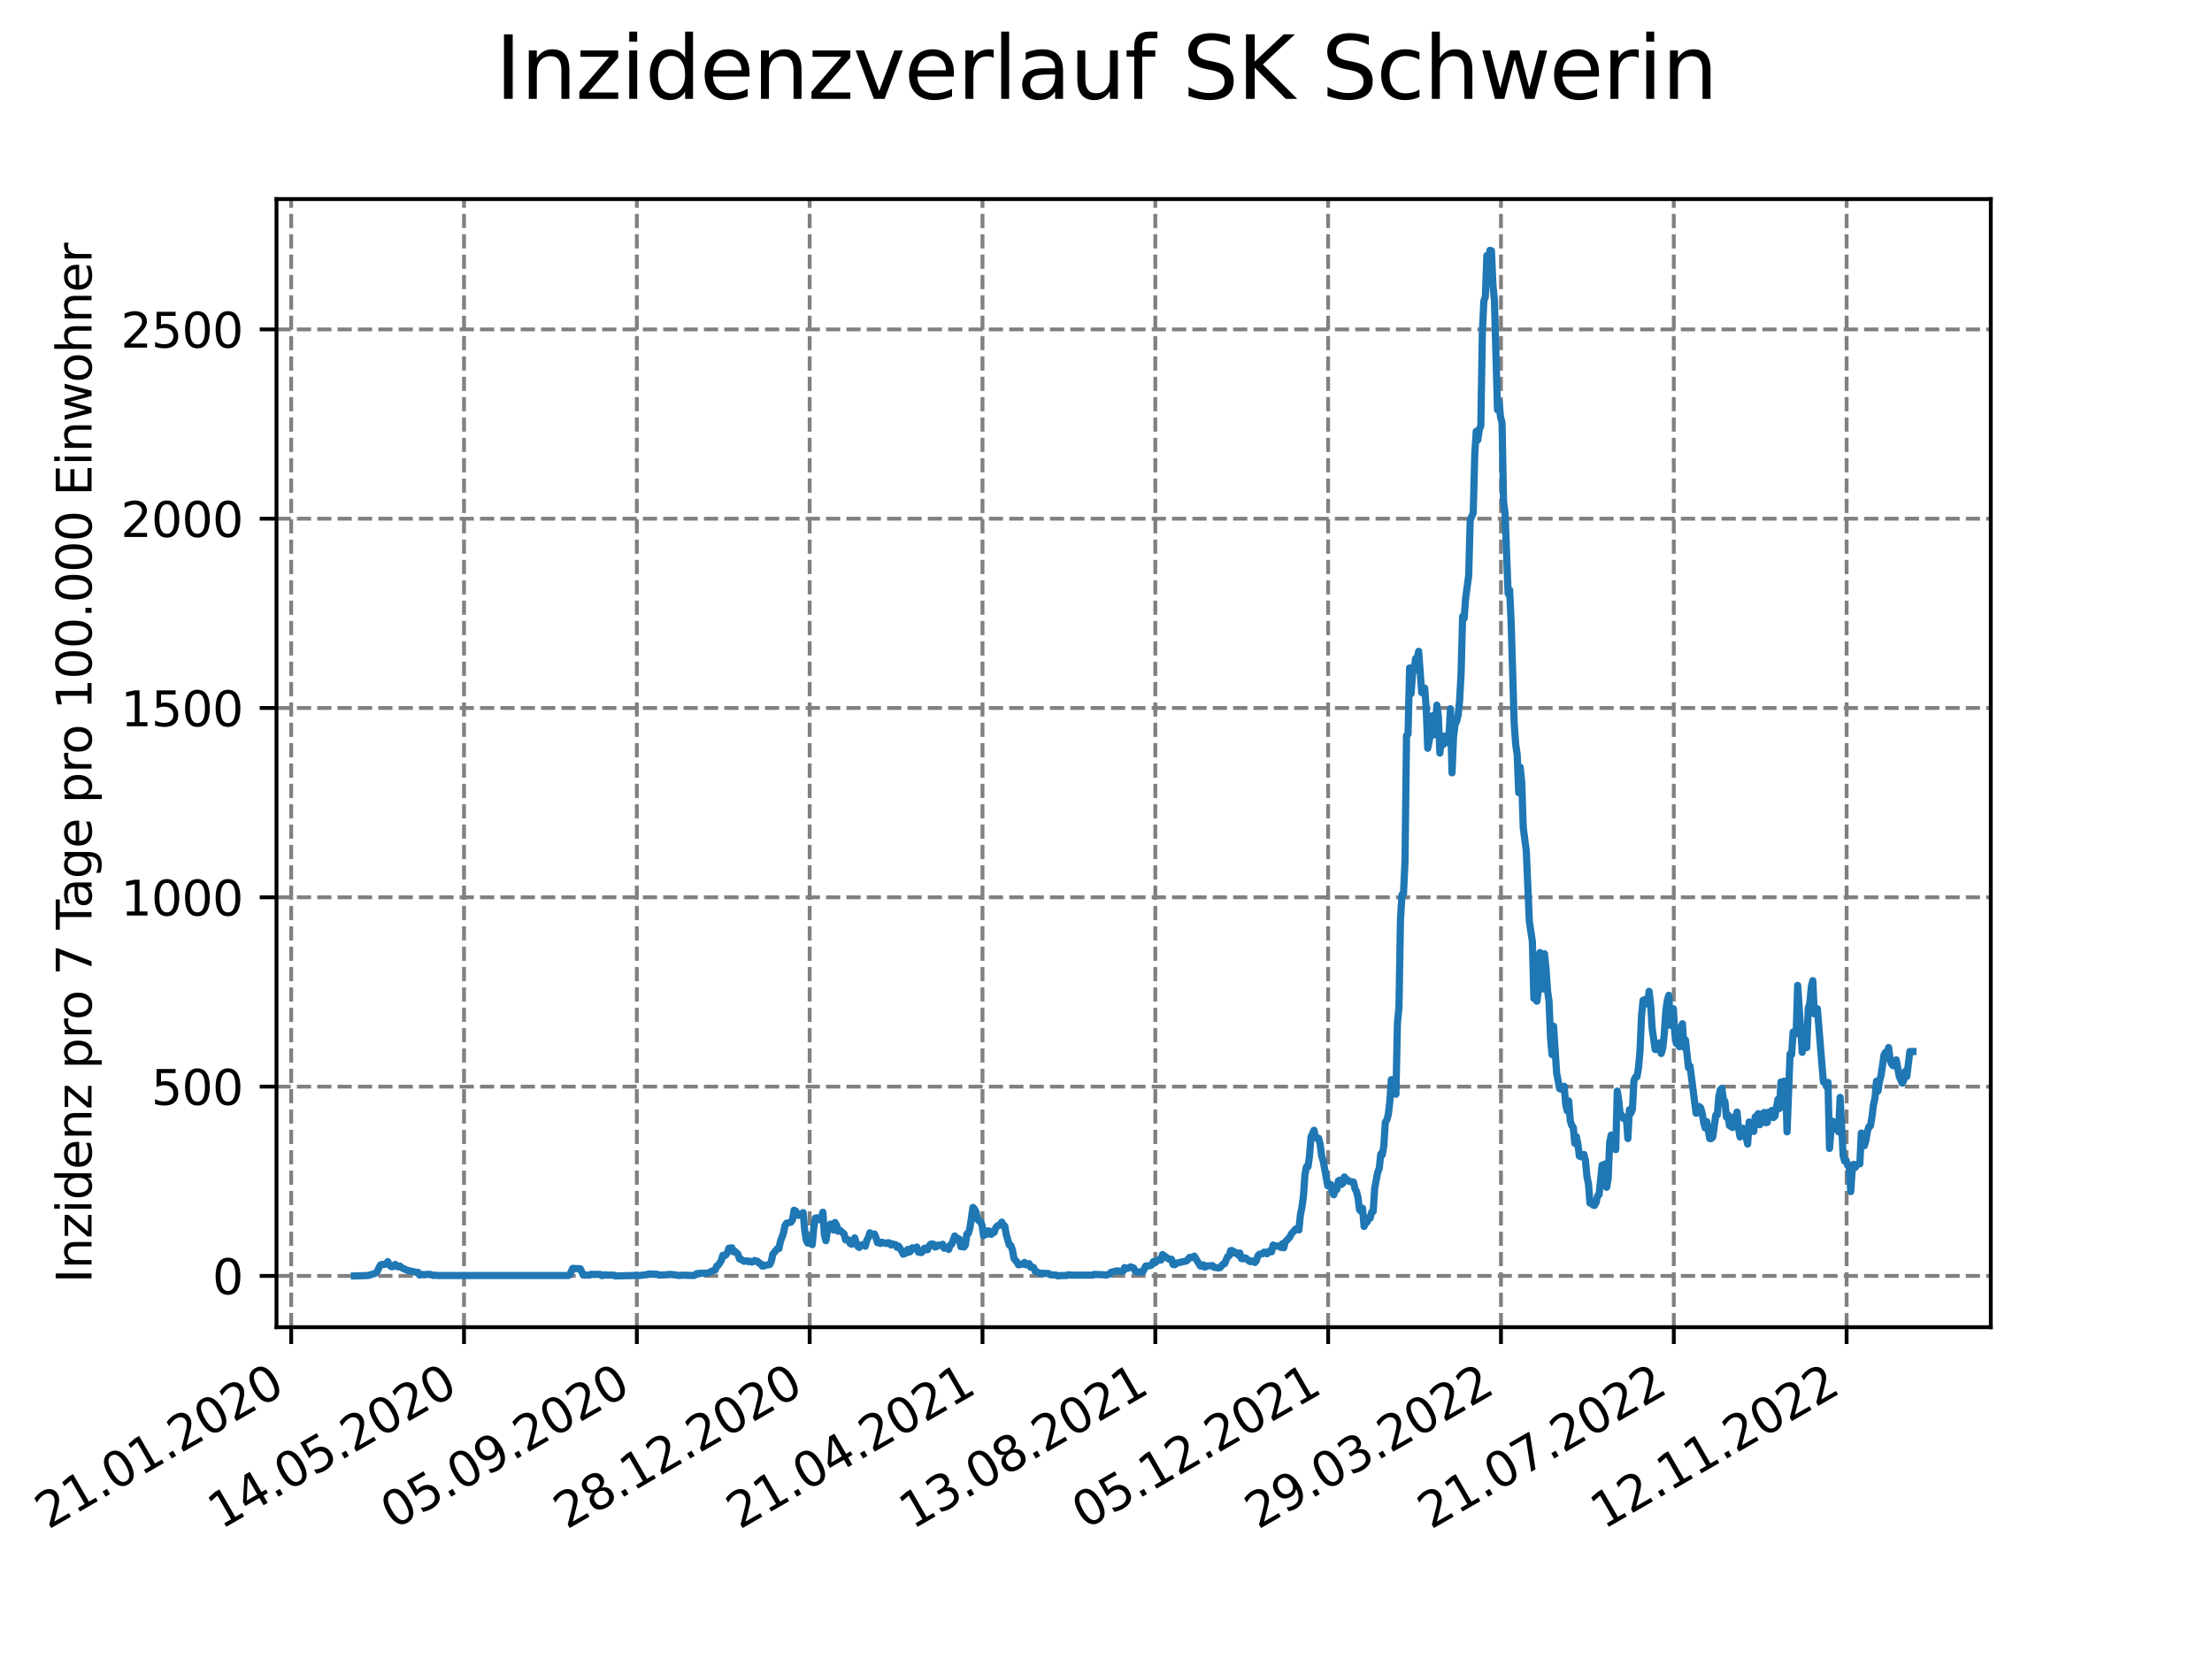 <?xml version="1.0" encoding="utf-8" standalone="no"?>
<!DOCTYPE svg PUBLIC "-//W3C//DTD SVG 1.1//EN"
  "http://www.w3.org/Graphics/SVG/1.1/DTD/svg11.dtd">
<svg xmlns:xlink="http://www.w3.org/1999/xlink" width="460.8pt" height="345.6pt" viewBox="0 0 460.8 345.6" xmlns="http://www.w3.org/2000/svg" version="1.1">
 <defs>
  <style type="text/css">*{stroke-linejoin: round; stroke-linecap: butt}</style>
 </defs>
 <g id="figure_1">
  <g id="patch_1">
   <path d="M 0 345.6 
L 460.8 345.6 
L 460.8 0 
L 0 0 
z
" style="fill: #ffffff"/>
  </g>
  <g id="axes_1">
   <g id="patch_2">
    <path d="M 57.6 276.48 
L 414.72 276.48 
L 414.72 41.472 
L 57.6 41.472 
z
" style="fill: #ffffff"/>
   </g>
   <g id="matplotlib.axis_1">
    <g id="xtick_1">
     <g id="line2d_1">
      <path d="M 60.661 276.48 
L 60.661 41.472 
" clip-path="url(#p8cbce70654)" style="fill: none; stroke-dasharray: 2.96,1.28; stroke-dashoffset: 0; stroke: #808080; stroke-width: 0.8"/>
     </g>
     <g id="line2d_2">
      <defs>
       <path id="m03ee2b3350" d="M 0 0 
L 0 3.5 
" style="stroke: #000000; stroke-width: 0.8"/>
      </defs>
      <g>
       <use xlink:href="#m03ee2b3350" x="60.661" y="276.48" style="stroke: #000000; stroke-width: 0.8"/>
      </g>
     </g>
     <g id="text_1">
      <!-- 21.01.2020 -->
      <g transform="translate(10.036 318.689) rotate(-30) scale(0.1 -0.1)">
       <defs>
        <path id="DejaVuSans-32" d="M 1228 531 
L 3431 531 
L 3431 0 
L 469 0 
L 469 531 
Q 828 903 1448 1529 
Q 2069 2156 2228 2338 
Q 2531 2678 2651 2914 
Q 2772 3150 2772 3378 
Q 2772 3750 2511 3984 
Q 2250 4219 1831 4219 
Q 1534 4219 1204 4116 
Q 875 4013 500 3803 
L 500 4441 
Q 881 4594 1212 4672 
Q 1544 4750 1819 4750 
Q 2544 4750 2975 4387 
Q 3406 4025 3406 3419 
Q 3406 3131 3298 2873 
Q 3191 2616 2906 2266 
Q 2828 2175 2409 1742 
Q 1991 1309 1228 531 
z
" transform="scale(0.016)"/>
        <path id="DejaVuSans-31" d="M 794 531 
L 1825 531 
L 1825 4091 
L 703 3866 
L 703 4441 
L 1819 4666 
L 2450 4666 
L 2450 531 
L 3481 531 
L 3481 0 
L 794 0 
L 794 531 
z
" transform="scale(0.016)"/>
        <path id="DejaVuSans-2e" d="M 684 794 
L 1344 794 
L 1344 0 
L 684 0 
L 684 794 
z
" transform="scale(0.016)"/>
        <path id="DejaVuSans-30" d="M 2034 4250 
Q 1547 4250 1301 3770 
Q 1056 3291 1056 2328 
Q 1056 1369 1301 889 
Q 1547 409 2034 409 
Q 2525 409 2770 889 
Q 3016 1369 3016 2328 
Q 3016 3291 2770 3770 
Q 2525 4250 2034 4250 
z
M 2034 4750 
Q 2819 4750 3233 4129 
Q 3647 3509 3647 2328 
Q 3647 1150 3233 529 
Q 2819 -91 2034 -91 
Q 1250 -91 836 529 
Q 422 1150 422 2328 
Q 422 3509 836 4129 
Q 1250 4750 2034 4750 
z
" transform="scale(0.016)"/>
       </defs>
       <use xlink:href="#DejaVuSans-32"/>
       <use xlink:href="#DejaVuSans-31" x="63.623"/>
       <use xlink:href="#DejaVuSans-2e" x="127.246"/>
       <use xlink:href="#DejaVuSans-30" x="159.033"/>
       <use xlink:href="#DejaVuSans-31" x="222.656"/>
       <use xlink:href="#DejaVuSans-2e" x="286.279"/>
       <use xlink:href="#DejaVuSans-32" x="318.066"/>
       <use xlink:href="#DejaVuSans-30" x="381.689"/>
       <use xlink:href="#DejaVuSans-32" x="445.312"/>
       <use xlink:href="#DejaVuSans-30" x="508.936"/>
      </g>
     </g>
    </g>
    <g id="xtick_2">
     <g id="line2d_3">
      <path d="M 96.663 276.48 
L 96.663 41.472 
" clip-path="url(#p8cbce70654)" style="fill: none; stroke-dasharray: 2.96,1.28; stroke-dashoffset: 0; stroke: #808080; stroke-width: 0.8"/>
     </g>
     <g id="line2d_4">
      <g>
       <use xlink:href="#m03ee2b3350" x="96.663" y="276.48" style="stroke: #000000; stroke-width: 0.8"/>
      </g>
     </g>
     <g id="text_2">
      <!-- 14.05.2020 -->
      <g transform="translate(46.038 318.689) rotate(-30) scale(0.1 -0.1)">
       <defs>
        <path id="DejaVuSans-34" d="M 2419 4116 
L 825 1625 
L 2419 1625 
L 2419 4116 
z
M 2253 4666 
L 3047 4666 
L 3047 1625 
L 3713 1625 
L 3713 1100 
L 3047 1100 
L 3047 0 
L 2419 0 
L 2419 1100 
L 313 1100 
L 313 1709 
L 2253 4666 
z
" transform="scale(0.016)"/>
        <path id="DejaVuSans-35" d="M 691 4666 
L 3169 4666 
L 3169 4134 
L 1269 4134 
L 1269 2991 
Q 1406 3038 1543 3061 
Q 1681 3084 1819 3084 
Q 2600 3084 3056 2656 
Q 3513 2228 3513 1497 
Q 3513 744 3044 326 
Q 2575 -91 1722 -91 
Q 1428 -91 1123 -41 
Q 819 9 494 109 
L 494 744 
Q 775 591 1075 516 
Q 1375 441 1709 441 
Q 2250 441 2565 725 
Q 2881 1009 2881 1497 
Q 2881 1984 2565 2268 
Q 2250 2553 1709 2553 
Q 1456 2553 1204 2497 
Q 953 2441 691 2322 
L 691 4666 
z
" transform="scale(0.016)"/>
       </defs>
       <use xlink:href="#DejaVuSans-31"/>
       <use xlink:href="#DejaVuSans-34" x="63.623"/>
       <use xlink:href="#DejaVuSans-2e" x="127.246"/>
       <use xlink:href="#DejaVuSans-30" x="159.033"/>
       <use xlink:href="#DejaVuSans-35" x="222.656"/>
       <use xlink:href="#DejaVuSans-2e" x="286.279"/>
       <use xlink:href="#DejaVuSans-32" x="318.066"/>
       <use xlink:href="#DejaVuSans-30" x="381.689"/>
       <use xlink:href="#DejaVuSans-32" x="445.312"/>
       <use xlink:href="#DejaVuSans-30" x="508.936"/>
      </g>
     </g>
    </g>
    <g id="xtick_3">
     <g id="line2d_5">
      <path d="M 132.666 276.48 
L 132.666 41.472 
" clip-path="url(#p8cbce70654)" style="fill: none; stroke-dasharray: 2.96,1.28; stroke-dashoffset: 0; stroke: #808080; stroke-width: 0.8"/>
     </g>
     <g id="line2d_6">
      <g>
       <use xlink:href="#m03ee2b3350" x="132.666" y="276.48" style="stroke: #000000; stroke-width: 0.8"/>
      </g>
     </g>
     <g id="text_3">
      <!-- 05.09.2020 -->
      <g transform="translate(82.041 318.689) rotate(-30) scale(0.1 -0.1)">
       <defs>
        <path id="DejaVuSans-39" d="M 703 97 
L 703 672 
Q 941 559 1184 500 
Q 1428 441 1663 441 
Q 2288 441 2617 861 
Q 2947 1281 2994 2138 
Q 2813 1869 2534 1725 
Q 2256 1581 1919 1581 
Q 1219 1581 811 2004 
Q 403 2428 403 3163 
Q 403 3881 828 4315 
Q 1253 4750 1959 4750 
Q 2769 4750 3195 4129 
Q 3622 3509 3622 2328 
Q 3622 1225 3098 567 
Q 2575 -91 1691 -91 
Q 1453 -91 1209 -44 
Q 966 3 703 97 
z
M 1959 2075 
Q 2384 2075 2632 2365 
Q 2881 2656 2881 3163 
Q 2881 3666 2632 3958 
Q 2384 4250 1959 4250 
Q 1534 4250 1286 3958 
Q 1038 3666 1038 3163 
Q 1038 2656 1286 2365 
Q 1534 2075 1959 2075 
z
" transform="scale(0.016)"/>
       </defs>
       <use xlink:href="#DejaVuSans-30"/>
       <use xlink:href="#DejaVuSans-35" x="63.623"/>
       <use xlink:href="#DejaVuSans-2e" x="127.246"/>
       <use xlink:href="#DejaVuSans-30" x="159.033"/>
       <use xlink:href="#DejaVuSans-39" x="222.656"/>
       <use xlink:href="#DejaVuSans-2e" x="286.279"/>
       <use xlink:href="#DejaVuSans-32" x="318.066"/>
       <use xlink:href="#DejaVuSans-30" x="381.689"/>
       <use xlink:href="#DejaVuSans-32" x="445.312"/>
       <use xlink:href="#DejaVuSans-30" x="508.936"/>
      </g>
     </g>
    </g>
    <g id="xtick_4">
     <g id="line2d_7">
      <path d="M 168.668 276.48 
L 168.668 41.472 
" clip-path="url(#p8cbce70654)" style="fill: none; stroke-dasharray: 2.96,1.28; stroke-dashoffset: 0; stroke: #808080; stroke-width: 0.8"/>
     </g>
     <g id="line2d_8">
      <g>
       <use xlink:href="#m03ee2b3350" x="168.668" y="276.48" style="stroke: #000000; stroke-width: 0.8"/>
      </g>
     </g>
     <g id="text_4">
      <!-- 28.12.2020 -->
      <g transform="translate(118.043 318.689) rotate(-30) scale(0.1 -0.1)">
       <defs>
        <path id="DejaVuSans-38" d="M 2034 2216 
Q 1584 2216 1326 1975 
Q 1069 1734 1069 1313 
Q 1069 891 1326 650 
Q 1584 409 2034 409 
Q 2484 409 2743 651 
Q 3003 894 3003 1313 
Q 3003 1734 2745 1975 
Q 2488 2216 2034 2216 
z
M 1403 2484 
Q 997 2584 770 2862 
Q 544 3141 544 3541 
Q 544 4100 942 4425 
Q 1341 4750 2034 4750 
Q 2731 4750 3128 4425 
Q 3525 4100 3525 3541 
Q 3525 3141 3298 2862 
Q 3072 2584 2669 2484 
Q 3125 2378 3379 2068 
Q 3634 1759 3634 1313 
Q 3634 634 3220 271 
Q 2806 -91 2034 -91 
Q 1263 -91 848 271 
Q 434 634 434 1313 
Q 434 1759 690 2068 
Q 947 2378 1403 2484 
z
M 1172 3481 
Q 1172 3119 1398 2916 
Q 1625 2713 2034 2713 
Q 2441 2713 2670 2916 
Q 2900 3119 2900 3481 
Q 2900 3844 2670 4047 
Q 2441 4250 2034 4250 
Q 1625 4250 1398 4047 
Q 1172 3844 1172 3481 
z
" transform="scale(0.016)"/>
       </defs>
       <use xlink:href="#DejaVuSans-32"/>
       <use xlink:href="#DejaVuSans-38" x="63.623"/>
       <use xlink:href="#DejaVuSans-2e" x="127.246"/>
       <use xlink:href="#DejaVuSans-31" x="159.033"/>
       <use xlink:href="#DejaVuSans-32" x="222.656"/>
       <use xlink:href="#DejaVuSans-2e" x="286.279"/>
       <use xlink:href="#DejaVuSans-32" x="318.066"/>
       <use xlink:href="#DejaVuSans-30" x="381.689"/>
       <use xlink:href="#DejaVuSans-32" x="445.312"/>
       <use xlink:href="#DejaVuSans-30" x="508.936"/>
      </g>
     </g>
    </g>
    <g id="xtick_5">
     <g id="line2d_9">
      <path d="M 204.671 276.48 
L 204.671 41.472 
" clip-path="url(#p8cbce70654)" style="fill: none; stroke-dasharray: 2.96,1.28; stroke-dashoffset: 0; stroke: #808080; stroke-width: 0.8"/>
     </g>
     <g id="line2d_10">
      <g>
       <use xlink:href="#m03ee2b3350" x="204.671" y="276.48" style="stroke: #000000; stroke-width: 0.8"/>
      </g>
     </g>
     <g id="text_5">
      <!-- 21.04.2021 -->
      <g transform="translate(154.046 318.689) rotate(-30) scale(0.1 -0.1)">
       <use xlink:href="#DejaVuSans-32"/>
       <use xlink:href="#DejaVuSans-31" x="63.623"/>
       <use xlink:href="#DejaVuSans-2e" x="127.246"/>
       <use xlink:href="#DejaVuSans-30" x="159.033"/>
       <use xlink:href="#DejaVuSans-34" x="222.656"/>
       <use xlink:href="#DejaVuSans-2e" x="286.279"/>
       <use xlink:href="#DejaVuSans-32" x="318.066"/>
       <use xlink:href="#DejaVuSans-30" x="381.689"/>
       <use xlink:href="#DejaVuSans-32" x="445.312"/>
       <use xlink:href="#DejaVuSans-31" x="508.936"/>
      </g>
     </g>
    </g>
    <g id="xtick_6">
     <g id="line2d_11">
      <path d="M 240.673 276.48 
L 240.673 41.472 
" clip-path="url(#p8cbce70654)" style="fill: none; stroke-dasharray: 2.96,1.28; stroke-dashoffset: 0; stroke: #808080; stroke-width: 0.8"/>
     </g>
     <g id="line2d_12">
      <g>
       <use xlink:href="#m03ee2b3350" x="240.673" y="276.48" style="stroke: #000000; stroke-width: 0.8"/>
      </g>
     </g>
     <g id="text_6">
      <!-- 13.08.2021 -->
      <g transform="translate(190.048 318.689) rotate(-30) scale(0.1 -0.1)">
       <defs>
        <path id="DejaVuSans-33" d="M 2597 2516 
Q 3050 2419 3304 2112 
Q 3559 1806 3559 1356 
Q 3559 666 3084 287 
Q 2609 -91 1734 -91 
Q 1441 -91 1130 -33 
Q 819 25 488 141 
L 488 750 
Q 750 597 1062 519 
Q 1375 441 1716 441 
Q 2309 441 2620 675 
Q 2931 909 2931 1356 
Q 2931 1769 2642 2001 
Q 2353 2234 1838 2234 
L 1294 2234 
L 1294 2753 
L 1863 2753 
Q 2328 2753 2575 2939 
Q 2822 3125 2822 3475 
Q 2822 3834 2567 4026 
Q 2313 4219 1838 4219 
Q 1578 4219 1281 4162 
Q 984 4106 628 3988 
L 628 4550 
Q 988 4650 1302 4700 
Q 1616 4750 1894 4750 
Q 2613 4750 3031 4423 
Q 3450 4097 3450 3541 
Q 3450 3153 3228 2886 
Q 3006 2619 2597 2516 
z
" transform="scale(0.016)"/>
       </defs>
       <use xlink:href="#DejaVuSans-31"/>
       <use xlink:href="#DejaVuSans-33" x="63.623"/>
       <use xlink:href="#DejaVuSans-2e" x="127.246"/>
       <use xlink:href="#DejaVuSans-30" x="159.033"/>
       <use xlink:href="#DejaVuSans-38" x="222.656"/>
       <use xlink:href="#DejaVuSans-2e" x="286.279"/>
       <use xlink:href="#DejaVuSans-32" x="318.066"/>
       <use xlink:href="#DejaVuSans-30" x="381.689"/>
       <use xlink:href="#DejaVuSans-32" x="445.312"/>
       <use xlink:href="#DejaVuSans-31" x="508.936"/>
      </g>
     </g>
    </g>
    <g id="xtick_7">
     <g id="line2d_13">
      <path d="M 276.676 276.48 
L 276.676 41.472 
" clip-path="url(#p8cbce70654)" style="fill: none; stroke-dasharray: 2.96,1.28; stroke-dashoffset: 0; stroke: #808080; stroke-width: 0.8"/>
     </g>
     <g id="line2d_14">
      <g>
       <use xlink:href="#m03ee2b3350" x="276.676" y="276.48" style="stroke: #000000; stroke-width: 0.8"/>
      </g>
     </g>
     <g id="text_7">
      <!-- 05.12.2021 -->
      <g transform="translate(226.051 318.689) rotate(-30) scale(0.1 -0.1)">
       <use xlink:href="#DejaVuSans-30"/>
       <use xlink:href="#DejaVuSans-35" x="63.623"/>
       <use xlink:href="#DejaVuSans-2e" x="127.246"/>
       <use xlink:href="#DejaVuSans-31" x="159.033"/>
       <use xlink:href="#DejaVuSans-32" x="222.656"/>
       <use xlink:href="#DejaVuSans-2e" x="286.279"/>
       <use xlink:href="#DejaVuSans-32" x="318.066"/>
       <use xlink:href="#DejaVuSans-30" x="381.689"/>
       <use xlink:href="#DejaVuSans-32" x="445.312"/>
       <use xlink:href="#DejaVuSans-31" x="508.936"/>
      </g>
     </g>
    </g>
    <g id="xtick_8">
     <g id="line2d_15">
      <path d="M 312.679 276.48 
L 312.679 41.472 
" clip-path="url(#p8cbce70654)" style="fill: none; stroke-dasharray: 2.96,1.28; stroke-dashoffset: 0; stroke: #808080; stroke-width: 0.8"/>
     </g>
     <g id="line2d_16">
      <g>
       <use xlink:href="#m03ee2b3350" x="312.679" y="276.48" style="stroke: #000000; stroke-width: 0.8"/>
      </g>
     </g>
     <g id="text_8">
      <!-- 29.03.2022 -->
      <g transform="translate(262.053 318.689) rotate(-30) scale(0.1 -0.1)">
       <use xlink:href="#DejaVuSans-32"/>
       <use xlink:href="#DejaVuSans-39" x="63.623"/>
       <use xlink:href="#DejaVuSans-2e" x="127.246"/>
       <use xlink:href="#DejaVuSans-30" x="159.033"/>
       <use xlink:href="#DejaVuSans-33" x="222.656"/>
       <use xlink:href="#DejaVuSans-2e" x="286.279"/>
       <use xlink:href="#DejaVuSans-32" x="318.066"/>
       <use xlink:href="#DejaVuSans-30" x="381.689"/>
       <use xlink:href="#DejaVuSans-32" x="445.312"/>
       <use xlink:href="#DejaVuSans-32" x="508.936"/>
      </g>
     </g>
    </g>
    <g id="xtick_9">
     <g id="line2d_17">
      <path d="M 348.681 276.48 
L 348.681 41.472 
" clip-path="url(#p8cbce70654)" style="fill: none; stroke-dasharray: 2.96,1.28; stroke-dashoffset: 0; stroke: #808080; stroke-width: 0.8"/>
     </g>
     <g id="line2d_18">
      <g>
       <use xlink:href="#m03ee2b3350" x="348.681" y="276.48" style="stroke: #000000; stroke-width: 0.8"/>
      </g>
     </g>
     <g id="text_9">
      <!-- 21.07.2022 -->
      <g transform="translate(298.056 318.689) rotate(-30) scale(0.1 -0.1)">
       <defs>
        <path id="DejaVuSans-37" d="M 525 4666 
L 3525 4666 
L 3525 4397 
L 1831 0 
L 1172 0 
L 2766 4134 
L 525 4134 
L 525 4666 
z
" transform="scale(0.016)"/>
       </defs>
       <use xlink:href="#DejaVuSans-32"/>
       <use xlink:href="#DejaVuSans-31" x="63.623"/>
       <use xlink:href="#DejaVuSans-2e" x="127.246"/>
       <use xlink:href="#DejaVuSans-30" x="159.033"/>
       <use xlink:href="#DejaVuSans-37" x="222.656"/>
       <use xlink:href="#DejaVuSans-2e" x="286.279"/>
       <use xlink:href="#DejaVuSans-32" x="318.066"/>
       <use xlink:href="#DejaVuSans-30" x="381.689"/>
       <use xlink:href="#DejaVuSans-32" x="445.312"/>
       <use xlink:href="#DejaVuSans-32" x="508.936"/>
      </g>
     </g>
    </g>
    <g id="xtick_10">
     <g id="line2d_19">
      <path d="M 384.684 276.48 
L 384.684 41.472 
" clip-path="url(#p8cbce70654)" style="fill: none; stroke-dasharray: 2.96,1.28; stroke-dashoffset: 0; stroke: #808080; stroke-width: 0.8"/>
     </g>
     <g id="line2d_20">
      <g>
       <use xlink:href="#m03ee2b3350" x="384.684" y="276.48" style="stroke: #000000; stroke-width: 0.8"/>
      </g>
     </g>
     <g id="text_10">
      <!-- 12.11.2022 -->
      <g transform="translate(334.058 318.689) rotate(-30) scale(0.1 -0.1)">
       <use xlink:href="#DejaVuSans-31"/>
       <use xlink:href="#DejaVuSans-32" x="63.623"/>
       <use xlink:href="#DejaVuSans-2e" x="127.246"/>
       <use xlink:href="#DejaVuSans-31" x="159.033"/>
       <use xlink:href="#DejaVuSans-31" x="222.656"/>
       <use xlink:href="#DejaVuSans-2e" x="286.279"/>
       <use xlink:href="#DejaVuSans-32" x="318.066"/>
       <use xlink:href="#DejaVuSans-30" x="381.689"/>
       <use xlink:href="#DejaVuSans-32" x="445.312"/>
       <use xlink:href="#DejaVuSans-32" x="508.936"/>
      </g>
     </g>
    </g>
   </g>
   <g id="matplotlib.axis_2">
    <g id="ytick_1">
     <g id="line2d_21">
      <path d="M 57.6 265.798 
L 414.72 265.798 
" clip-path="url(#p8cbce70654)" style="fill: none; stroke-dasharray: 2.96,1.28; stroke-dashoffset: 0; stroke: #808080; stroke-width: 0.8"/>
     </g>
     <g id="line2d_22">
      <defs>
       <path id="m82c78dd632" d="M 0 0 
L -3.5 0 
" style="stroke: #000000; stroke-width: 0.8"/>
      </defs>
      <g>
       <use xlink:href="#m82c78dd632" x="57.6" y="265.798" style="stroke: #000000; stroke-width: 0.8"/>
      </g>
     </g>
     <g id="text_11">
      <!-- 0 -->
      <g transform="translate(44.237 269.597) scale(0.1 -0.1)">
       <use xlink:href="#DejaVuSans-30"/>
      </g>
     </g>
    </g>
    <g id="ytick_2">
     <g id="line2d_23">
      <path d="M 57.6 226.362 
L 414.72 226.362 
" clip-path="url(#p8cbce70654)" style="fill: none; stroke-dasharray: 2.96,1.28; stroke-dashoffset: 0; stroke: #808080; stroke-width: 0.8"/>
     </g>
     <g id="line2d_24">
      <g>
       <use xlink:href="#m82c78dd632" x="57.6" y="226.362" style="stroke: #000000; stroke-width: 0.8"/>
      </g>
     </g>
     <g id="text_12">
      <!-- 500 -->
      <g transform="translate(31.512 230.161) scale(0.1 -0.1)">
       <use xlink:href="#DejaVuSans-35"/>
       <use xlink:href="#DejaVuSans-30" x="63.623"/>
       <use xlink:href="#DejaVuSans-30" x="127.246"/>
      </g>
     </g>
    </g>
    <g id="ytick_3">
     <g id="line2d_25">
      <path d="M 57.6 186.926 
L 414.72 186.926 
" clip-path="url(#p8cbce70654)" style="fill: none; stroke-dasharray: 2.96,1.28; stroke-dashoffset: 0; stroke: #808080; stroke-width: 0.8"/>
     </g>
     <g id="line2d_26">
      <g>
       <use xlink:href="#m82c78dd632" x="57.6" y="186.926" style="stroke: #000000; stroke-width: 0.8"/>
      </g>
     </g>
     <g id="text_13">
      <!-- 1000 -->
      <g transform="translate(25.15 190.725) scale(0.1 -0.1)">
       <use xlink:href="#DejaVuSans-31"/>
       <use xlink:href="#DejaVuSans-30" x="63.623"/>
       <use xlink:href="#DejaVuSans-30" x="127.246"/>
       <use xlink:href="#DejaVuSans-30" x="190.869"/>
      </g>
     </g>
    </g>
    <g id="ytick_4">
     <g id="line2d_27">
      <path d="M 57.6 147.49 
L 414.72 147.49 
" clip-path="url(#p8cbce70654)" style="fill: none; stroke-dasharray: 2.96,1.28; stroke-dashoffset: 0; stroke: #808080; stroke-width: 0.8"/>
     </g>
     <g id="line2d_28">
      <g>
       <use xlink:href="#m82c78dd632" x="57.6" y="147.49" style="stroke: #000000; stroke-width: 0.8"/>
      </g>
     </g>
     <g id="text_14">
      <!-- 1500 -->
      <g transform="translate(25.15 151.29) scale(0.1 -0.1)">
       <use xlink:href="#DejaVuSans-31"/>
       <use xlink:href="#DejaVuSans-35" x="63.623"/>
       <use xlink:href="#DejaVuSans-30" x="127.246"/>
       <use xlink:href="#DejaVuSans-30" x="190.869"/>
      </g>
     </g>
    </g>
    <g id="ytick_5">
     <g id="line2d_29">
      <path d="M 57.6 108.054 
L 414.72 108.054 
" clip-path="url(#p8cbce70654)" style="fill: none; stroke-dasharray: 2.96,1.28; stroke-dashoffset: 0; stroke: #808080; stroke-width: 0.8"/>
     </g>
     <g id="line2d_30">
      <g>
       <use xlink:href="#m82c78dd632" x="57.6" y="108.054" style="stroke: #000000; stroke-width: 0.8"/>
      </g>
     </g>
     <g id="text_15">
      <!-- 2000 -->
      <g transform="translate(25.15 111.854) scale(0.1 -0.1)">
       <use xlink:href="#DejaVuSans-32"/>
       <use xlink:href="#DejaVuSans-30" x="63.623"/>
       <use xlink:href="#DejaVuSans-30" x="127.246"/>
       <use xlink:href="#DejaVuSans-30" x="190.869"/>
      </g>
     </g>
    </g>
    <g id="ytick_6">
     <g id="line2d_31">
      <path d="M 57.6 68.619 
L 414.72 68.619 
" clip-path="url(#p8cbce70654)" style="fill: none; stroke-dasharray: 2.96,1.28; stroke-dashoffset: 0; stroke: #808080; stroke-width: 0.8"/>
     </g>
     <g id="line2d_32">
      <g>
       <use xlink:href="#m82c78dd632" x="57.6" y="68.619" style="stroke: #000000; stroke-width: 0.8"/>
      </g>
     </g>
     <g id="text_16">
      <!-- 2500 -->
      <g transform="translate(25.15 72.418) scale(0.1 -0.1)">
       <use xlink:href="#DejaVuSans-32"/>
       <use xlink:href="#DejaVuSans-35" x="63.623"/>
       <use xlink:href="#DejaVuSans-30" x="127.246"/>
       <use xlink:href="#DejaVuSans-30" x="190.869"/>
      </g>
     </g>
    </g>
    <g id="text_17">
     <!-- Inzidenz pro 7 Tage pro 100.000 Einwohner -->
     <g transform="translate(19.07 267.301) rotate(-90) scale(0.1 -0.1)">
      <defs>
       <path id="DejaVuSans-49" d="M 628 4666 
L 1259 4666 
L 1259 0 
L 628 0 
L 628 4666 
z
" transform="scale(0.016)"/>
       <path id="DejaVuSans-6e" d="M 3513 2113 
L 3513 0 
L 2938 0 
L 2938 2094 
Q 2938 2591 2744 2837 
Q 2550 3084 2163 3084 
Q 1697 3084 1428 2787 
Q 1159 2491 1159 1978 
L 1159 0 
L 581 0 
L 581 3500 
L 1159 3500 
L 1159 2956 
Q 1366 3272 1645 3428 
Q 1925 3584 2291 3584 
Q 2894 3584 3203 3211 
Q 3513 2838 3513 2113 
z
" transform="scale(0.016)"/>
       <path id="DejaVuSans-7a" d="M 353 3500 
L 3084 3500 
L 3084 2975 
L 922 459 
L 3084 459 
L 3084 0 
L 275 0 
L 275 525 
L 2438 3041 
L 353 3041 
L 353 3500 
z
" transform="scale(0.016)"/>
       <path id="DejaVuSans-69" d="M 603 3500 
L 1178 3500 
L 1178 0 
L 603 0 
L 603 3500 
z
M 603 4863 
L 1178 4863 
L 1178 4134 
L 603 4134 
L 603 4863 
z
" transform="scale(0.016)"/>
       <path id="DejaVuSans-64" d="M 2906 2969 
L 2906 4863 
L 3481 4863 
L 3481 0 
L 2906 0 
L 2906 525 
Q 2725 213 2448 61 
Q 2172 -91 1784 -91 
Q 1150 -91 751 415 
Q 353 922 353 1747 
Q 353 2572 751 3078 
Q 1150 3584 1784 3584 
Q 2172 3584 2448 3432 
Q 2725 3281 2906 2969 
z
M 947 1747 
Q 947 1113 1208 752 
Q 1469 391 1925 391 
Q 2381 391 2643 752 
Q 2906 1113 2906 1747 
Q 2906 2381 2643 2742 
Q 2381 3103 1925 3103 
Q 1469 3103 1208 2742 
Q 947 2381 947 1747 
z
" transform="scale(0.016)"/>
       <path id="DejaVuSans-65" d="M 3597 1894 
L 3597 1613 
L 953 1613 
Q 991 1019 1311 708 
Q 1631 397 2203 397 
Q 2534 397 2845 478 
Q 3156 559 3463 722 
L 3463 178 
Q 3153 47 2828 -22 
Q 2503 -91 2169 -91 
Q 1331 -91 842 396 
Q 353 884 353 1716 
Q 353 2575 817 3079 
Q 1281 3584 2069 3584 
Q 2775 3584 3186 3129 
Q 3597 2675 3597 1894 
z
M 3022 2063 
Q 3016 2534 2758 2815 
Q 2500 3097 2075 3097 
Q 1594 3097 1305 2825 
Q 1016 2553 972 2059 
L 3022 2063 
z
" transform="scale(0.016)"/>
       <path id="DejaVuSans-20" transform="scale(0.016)"/>
       <path id="DejaVuSans-70" d="M 1159 525 
L 1159 -1331 
L 581 -1331 
L 581 3500 
L 1159 3500 
L 1159 2969 
Q 1341 3281 1617 3432 
Q 1894 3584 2278 3584 
Q 2916 3584 3314 3078 
Q 3713 2572 3713 1747 
Q 3713 922 3314 415 
Q 2916 -91 2278 -91 
Q 1894 -91 1617 61 
Q 1341 213 1159 525 
z
M 3116 1747 
Q 3116 2381 2855 2742 
Q 2594 3103 2138 3103 
Q 1681 3103 1420 2742 
Q 1159 2381 1159 1747 
Q 1159 1113 1420 752 
Q 1681 391 2138 391 
Q 2594 391 2855 752 
Q 3116 1113 3116 1747 
z
" transform="scale(0.016)"/>
       <path id="DejaVuSans-72" d="M 2631 2963 
Q 2534 3019 2420 3045 
Q 2306 3072 2169 3072 
Q 1681 3072 1420 2755 
Q 1159 2438 1159 1844 
L 1159 0 
L 581 0 
L 581 3500 
L 1159 3500 
L 1159 2956 
Q 1341 3275 1631 3429 
Q 1922 3584 2338 3584 
Q 2397 3584 2469 3576 
Q 2541 3569 2628 3553 
L 2631 2963 
z
" transform="scale(0.016)"/>
       <path id="DejaVuSans-6f" d="M 1959 3097 
Q 1497 3097 1228 2736 
Q 959 2375 959 1747 
Q 959 1119 1226 758 
Q 1494 397 1959 397 
Q 2419 397 2687 759 
Q 2956 1122 2956 1747 
Q 2956 2369 2687 2733 
Q 2419 3097 1959 3097 
z
M 1959 3584 
Q 2709 3584 3137 3096 
Q 3566 2609 3566 1747 
Q 3566 888 3137 398 
Q 2709 -91 1959 -91 
Q 1206 -91 779 398 
Q 353 888 353 1747 
Q 353 2609 779 3096 
Q 1206 3584 1959 3584 
z
" transform="scale(0.016)"/>
       <path id="DejaVuSans-54" d="M -19 4666 
L 3928 4666 
L 3928 4134 
L 2272 4134 
L 2272 0 
L 1638 0 
L 1638 4134 
L -19 4134 
L -19 4666 
z
" transform="scale(0.016)"/>
       <path id="DejaVuSans-61" d="M 2194 1759 
Q 1497 1759 1228 1600 
Q 959 1441 959 1056 
Q 959 750 1161 570 
Q 1363 391 1709 391 
Q 2188 391 2477 730 
Q 2766 1069 2766 1631 
L 2766 1759 
L 2194 1759 
z
M 3341 1997 
L 3341 0 
L 2766 0 
L 2766 531 
Q 2569 213 2275 61 
Q 1981 -91 1556 -91 
Q 1019 -91 701 211 
Q 384 513 384 1019 
Q 384 1609 779 1909 
Q 1175 2209 1959 2209 
L 2766 2209 
L 2766 2266 
Q 2766 2663 2505 2880 
Q 2244 3097 1772 3097 
Q 1472 3097 1187 3025 
Q 903 2953 641 2809 
L 641 3341 
Q 956 3463 1253 3523 
Q 1550 3584 1831 3584 
Q 2591 3584 2966 3190 
Q 3341 2797 3341 1997 
z
" transform="scale(0.016)"/>
       <path id="DejaVuSans-67" d="M 2906 1791 
Q 2906 2416 2648 2759 
Q 2391 3103 1925 3103 
Q 1463 3103 1205 2759 
Q 947 2416 947 1791 
Q 947 1169 1205 825 
Q 1463 481 1925 481 
Q 2391 481 2648 825 
Q 2906 1169 2906 1791 
z
M 3481 434 
Q 3481 -459 3084 -895 
Q 2688 -1331 1869 -1331 
Q 1566 -1331 1297 -1286 
Q 1028 -1241 775 -1147 
L 775 -588 
Q 1028 -725 1275 -790 
Q 1522 -856 1778 -856 
Q 2344 -856 2625 -561 
Q 2906 -266 2906 331 
L 2906 616 
Q 2728 306 2450 153 
Q 2172 0 1784 0 
Q 1141 0 747 490 
Q 353 981 353 1791 
Q 353 2603 747 3093 
Q 1141 3584 1784 3584 
Q 2172 3584 2450 3431 
Q 2728 3278 2906 2969 
L 2906 3500 
L 3481 3500 
L 3481 434 
z
" transform="scale(0.016)"/>
       <path id="DejaVuSans-45" d="M 628 4666 
L 3578 4666 
L 3578 4134 
L 1259 4134 
L 1259 2753 
L 3481 2753 
L 3481 2222 
L 1259 2222 
L 1259 531 
L 3634 531 
L 3634 0 
L 628 0 
L 628 4666 
z
" transform="scale(0.016)"/>
       <path id="DejaVuSans-77" d="M 269 3500 
L 844 3500 
L 1563 769 
L 2278 3500 
L 2956 3500 
L 3675 769 
L 4391 3500 
L 4966 3500 
L 4050 0 
L 3372 0 
L 2619 2869 
L 1863 0 
L 1184 0 
L 269 3500 
z
" transform="scale(0.016)"/>
       <path id="DejaVuSans-68" d="M 3513 2113 
L 3513 0 
L 2938 0 
L 2938 2094 
Q 2938 2591 2744 2837 
Q 2550 3084 2163 3084 
Q 1697 3084 1428 2787 
Q 1159 2491 1159 1978 
L 1159 0 
L 581 0 
L 581 4863 
L 1159 4863 
L 1159 2956 
Q 1366 3272 1645 3428 
Q 1925 3584 2291 3584 
Q 2894 3584 3203 3211 
Q 3513 2838 3513 2113 
z
" transform="scale(0.016)"/>
      </defs>
      <use xlink:href="#DejaVuSans-49"/>
      <use xlink:href="#DejaVuSans-6e" x="29.492"/>
      <use xlink:href="#DejaVuSans-7a" x="92.871"/>
      <use xlink:href="#DejaVuSans-69" x="145.361"/>
      <use xlink:href="#DejaVuSans-64" x="173.145"/>
      <use xlink:href="#DejaVuSans-65" x="236.621"/>
      <use xlink:href="#DejaVuSans-6e" x="298.145"/>
      <use xlink:href="#DejaVuSans-7a" x="361.523"/>
      <use xlink:href="#DejaVuSans-20" x="414.014"/>
      <use xlink:href="#DejaVuSans-70" x="445.801"/>
      <use xlink:href="#DejaVuSans-72" x="509.277"/>
      <use xlink:href="#DejaVuSans-6f" x="548.141"/>
      <use xlink:href="#DejaVuSans-20" x="609.322"/>
      <use xlink:href="#DejaVuSans-37" x="641.109"/>
      <use xlink:href="#DejaVuSans-20" x="704.732"/>
      <use xlink:href="#DejaVuSans-54" x="736.52"/>
      <use xlink:href="#DejaVuSans-61" x="781.104"/>
      <use xlink:href="#DejaVuSans-67" x="842.383"/>
      <use xlink:href="#DejaVuSans-65" x="905.859"/>
      <use xlink:href="#DejaVuSans-20" x="967.383"/>
      <use xlink:href="#DejaVuSans-70" x="999.17"/>
      <use xlink:href="#DejaVuSans-72" x="1062.646"/>
      <use xlink:href="#DejaVuSans-6f" x="1101.51"/>
      <use xlink:href="#DejaVuSans-20" x="1162.691"/>
      <use xlink:href="#DejaVuSans-31" x="1194.479"/>
      <use xlink:href="#DejaVuSans-30" x="1258.102"/>
      <use xlink:href="#DejaVuSans-30" x="1321.725"/>
      <use xlink:href="#DejaVuSans-2e" x="1385.348"/>
      <use xlink:href="#DejaVuSans-30" x="1417.135"/>
      <use xlink:href="#DejaVuSans-30" x="1480.758"/>
      <use xlink:href="#DejaVuSans-30" x="1544.381"/>
      <use xlink:href="#DejaVuSans-20" x="1608.004"/>
      <use xlink:href="#DejaVuSans-45" x="1639.791"/>
      <use xlink:href="#DejaVuSans-69" x="1702.975"/>
      <use xlink:href="#DejaVuSans-6e" x="1730.758"/>
      <use xlink:href="#DejaVuSans-77" x="1794.137"/>
      <use xlink:href="#DejaVuSans-6f" x="1875.924"/>
      <use xlink:href="#DejaVuSans-68" x="1937.105"/>
      <use xlink:href="#DejaVuSans-6e" x="2000.484"/>
      <use xlink:href="#DejaVuSans-65" x="2063.863"/>
      <use xlink:href="#DejaVuSans-72" x="2125.387"/>
     </g>
    </g>
   </g>
   <g id="line2d_33">
    <path d="M 73.833 265.798 
L 76.675 265.715 
L 78.254 265.221 
L 78.57 264.891 
L 79.202 263.572 
L 79.517 263.407 
L 80.149 263.407 
L 80.465 263.242 
L 80.781 262.829 
L 81.096 263.489 
L 81.412 263.819 
L 81.728 263.901 
L 82.044 263.572 
L 82.36 263.407 
L 82.675 263.819 
L 82.991 263.901 
L 83.307 263.736 
L 83.623 264.066 
L 84.886 264.643 
L 86.781 265.056 
L 87.097 265.056 
L 87.413 265.633 
L 87.728 265.468 
L 88.36 265.55 
L 88.992 265.468 
L 89.623 265.468 
L 90.255 265.715 
L 90.571 265.633 
L 91.202 265.715 
L 118.362 265.715 
L 118.678 265.55 
L 119.31 264.231 
L 120.889 264.314 
L 121.52 265.633 
L 122.784 265.633 
L 123.099 265.468 
L 124.994 265.468 
L 125.31 265.715 
L 125.626 265.715 
L 125.942 265.55 
L 126.573 265.633 
L 127.837 265.633 
L 128.152 265.798 
L 131.942 265.715 
L 132.574 265.633 
L 133.205 265.715 
L 133.837 265.633 
L 134.469 265.55 
L 134.784 265.55 
L 135.1 265.386 
L 136.995 265.468 
L 137.311 265.633 
L 138.89 265.55 
L 139.522 265.468 
L 140.469 265.55 
L 141.416 265.715 
L 142.048 265.633 
L 144.575 265.715 
L 145.206 265.303 
L 145.522 265.386 
L 145.838 265.221 
L 147.417 265.221 
L 148.68 264.643 
L 148.996 264.561 
L 149.312 263.736 
L 149.628 263.572 
L 150.259 262.582 
L 150.575 261.51 
L 150.891 261.593 
L 151.207 261.428 
L 151.522 260.933 
L 151.838 260.026 
L 152.47 259.943 
L 152.786 260.768 
L 153.101 260.686 
L 153.733 261.263 
L 154.049 262.252 
L 154.365 262.335 
L 154.996 262.747 
L 155.628 262.664 
L 155.944 262.829 
L 156.26 262.747 
L 156.575 262.912 
L 156.891 262.829 
L 157.207 262.582 
L 157.523 262.747 
L 157.839 262.747 
L 158.154 263.159 
L 158.47 263.242 
L 158.786 263.736 
L 159.102 263.736 
L 159.418 263.572 
L 160.049 263.489 
L 160.365 263.407 
L 160.681 262.747 
L 160.997 261.263 
L 161.944 260.108 
L 162.26 260.108 
L 162.576 258.624 
L 163.207 256.893 
L 163.523 255.326 
L 163.839 254.831 
L 164.787 254.584 
L 165.102 254.089 
L 165.418 252.11 
L 165.734 252.275 
L 166.05 252.935 
L 166.366 253.182 
L 166.681 252.935 
L 166.997 253.182 
L 167.313 252.605 
L 167.629 256.233 
L 167.945 258.294 
L 168.26 258.954 
L 168.576 258.872 
L 169.208 259.284 
L 169.524 255.738 
L 169.84 253.759 
L 170.155 253.677 
L 170.471 254.007 
L 170.787 254.089 
L 171.103 253.677 
L 171.419 252.522 
L 171.734 257.222 
L 172.05 258.459 
L 172.366 256.48 
L 172.682 255.408 
L 172.998 254.996 
L 173.313 255.408 
L 173.629 256.233 
L 173.945 254.666 
L 174.261 255.243 
L 174.577 256.48 
L 174.893 256.233 
L 175.84 257.057 
L 176.156 258.294 
L 176.787 258.294 
L 177.103 259.036 
L 177.419 259.201 
L 177.735 258.789 
L 178.051 257.882 
L 178.366 258.954 
L 178.682 259.614 
L 178.998 259.861 
L 179.314 259.449 
L 179.63 259.284 
L 179.945 259.284 
L 180.261 259.614 
L 180.577 258.377 
L 180.893 257.8 
L 181.209 256.81 
L 181.525 257.14 
L 182.156 257.057 
L 182.472 257.8 
L 182.788 258.872 
L 183.104 258.707 
L 183.419 259.036 
L 183.735 258.789 
L 184.683 259.036 
L 184.998 258.872 
L 185.314 258.954 
L 185.63 259.366 
L 185.946 259.119 
L 186.262 259.284 
L 186.578 259.284 
L 186.893 259.861 
L 187.209 259.614 
L 187.841 260.603 
L 188.157 261.263 
L 188.788 261.015 
L 189.104 260.273 
L 189.42 260.85 
L 189.736 260.603 
L 190.051 259.943 
L 190.683 260.026 
L 190.999 259.779 
L 191.315 260.85 
L 191.946 260.933 
L 192.262 260.603 
L 192.578 260.026 
L 192.894 260.108 
L 193.21 260.356 
L 193.525 259.614 
L 193.841 259.201 
L 194.157 259.119 
L 194.473 259.201 
L 194.789 259.779 
L 195.104 259.696 
L 195.42 259.366 
L 195.736 259.449 
L 196.368 259.201 
L 196.684 260.026 
L 196.999 259.861 
L 197.315 259.861 
L 197.631 260.273 
L 197.947 259.366 
L 198.263 259.201 
L 198.894 257.47 
L 199.21 258.212 
L 199.526 257.964 
L 199.842 258.129 
L 200.157 259.696 
L 200.473 259.531 
L 200.789 259.779 
L 201.105 259.366 
L 201.421 257.057 
L 201.737 256.893 
L 202.052 255.821 
L 202.684 251.533 
L 203 251.863 
L 203.316 252.522 
L 203.631 254.007 
L 203.947 254.336 
L 204.263 254.501 
L 204.579 255.243 
L 204.895 257.387 
L 205.21 257.14 
L 205.526 257.14 
L 205.842 256.398 
L 206.158 256.48 
L 206.474 257.14 
L 206.79 256.81 
L 207.105 256.728 
L 207.421 255.821 
L 207.737 255.408 
L 208.053 255.243 
L 208.369 255.243 
L 208.684 254.584 
L 209 255.161 
L 209.316 255.408 
L 209.632 257.222 
L 210.263 259.366 
L 210.579 259.449 
L 210.895 260.356 
L 211.211 262.087 
L 211.527 262.582 
L 211.842 262.829 
L 212.158 263.489 
L 213.106 263.324 
L 213.422 262.994 
L 213.737 263.489 
L 214.369 263.242 
L 214.685 263.984 
L 215.001 263.901 
L 215.316 264.066 
L 215.632 264.808 
L 216.58 265.221 
L 218.475 265.303 
L 218.79 265.55 
L 220.054 265.633 
L 220.369 265.798 
L 221.001 265.715 
L 222.264 265.715 
L 222.58 265.55 
L 223.212 265.633 
L 227.633 265.633 
L 227.949 265.468 
L 229.844 265.55 
L 230.475 265.633 
L 231.107 265.386 
L 231.423 265.056 
L 232.686 264.726 
L 233.634 264.891 
L 233.949 264.808 
L 234.265 264.066 
L 234.581 264.231 
L 234.897 264.231 
L 235.528 263.901 
L 236.16 264.149 
L 236.476 264.808 
L 237.423 265.056 
L 237.739 264.891 
L 238.055 264.973 
L 238.686 263.736 
L 239.634 263.654 
L 239.95 263.489 
L 240.266 262.829 
L 240.581 262.994 
L 240.897 262.829 
L 241.213 262.5 
L 241.529 262.417 
L 241.845 262.5 
L 242.16 261.345 
L 243.424 262.252 
L 244.055 262.335 
L 244.371 263.407 
L 244.687 263.489 
L 245.003 263.159 
L 247.213 262.664 
L 247.845 261.922 
L 248.161 262.005 
L 248.792 261.675 
L 250.056 263.736 
L 250.372 263.736 
L 250.687 263.489 
L 251.003 263.984 
L 251.319 263.736 
L 252.582 263.654 
L 252.898 263.984 
L 253.845 264.149 
L 254.161 264.066 
L 254.793 263.324 
L 255.109 263.242 
L 255.74 261.757 
L 256.056 261.593 
L 256.372 260.521 
L 256.688 260.521 
L 257.004 261.015 
L 257.319 260.85 
L 257.951 261.428 
L 258.267 261.015 
L 258.583 262.17 
L 258.898 262.252 
L 259.214 262.005 
L 259.53 262.087 
L 260.162 262.664 
L 260.478 262.829 
L 260.793 262.664 
L 261.425 262.994 
L 261.741 262.582 
L 262.057 261.593 
L 262.372 261.263 
L 263.004 261.18 
L 263.32 260.85 
L 263.636 260.85 
L 263.951 261.18 
L 264.583 260.521 
L 264.899 260.768 
L 265.215 259.366 
L 265.53 259.531 
L 266.478 259.614 
L 266.794 259.861 
L 267.11 259.119 
L 267.425 259.943 
L 267.741 258.707 
L 268.689 257.717 
L 269.004 257.057 
L 269.952 255.986 
L 270.268 255.986 
L 270.583 256.233 
L 270.899 253.017 
L 271.215 251.533 
L 271.531 249.142 
L 271.847 244.689 
L 272.163 243.04 
L 272.478 243.04 
L 272.794 240.814 
L 273.11 236.856 
L 273.742 235.454 
L 274.057 237.021 
L 274.689 237.103 
L 275.005 238.34 
L 275.321 240.814 
L 275.636 241.803 
L 276.584 246.998 
L 276.9 247.163 
L 277.216 246.75 
L 277.531 248.235 
L 277.847 248.894 
L 278.163 247.822 
L 278.479 247.822 
L 278.795 246.008 
L 279.11 245.843 
L 279.426 246.75 
L 279.742 246.503 
L 280.058 245.184 
L 280.374 245.596 
L 280.689 245.761 
L 281.005 246.091 
L 281.953 246.256 
L 282.269 247.657 
L 282.584 248.235 
L 282.9 249.472 
L 283.216 252.028 
L 283.532 252.357 
L 283.848 251.698 
L 284.163 255.491 
L 284.479 254.666 
L 284.795 254.584 
L 285.111 253.677 
L 285.427 253.759 
L 285.742 252.522 
L 286.058 252.357 
L 286.374 247.493 
L 287.006 244.194 
L 287.322 243.452 
L 287.637 240.401 
L 287.953 240.566 
L 288.269 238.752 
L 288.585 233.805 
L 288.901 233.31 
L 289.216 232.156 
L 289.532 229.352 
L 289.848 224.9 
L 290.48 225.724 
L 290.795 227.95 
L 291.111 213.108 
L 291.427 209.893 
L 291.743 191.587 
L 292.059 186.393 
L 292.375 186.228 
L 292.69 179.301 
L 293.006 153.245 
L 293.322 152.915 
L 293.638 139.145 
L 293.954 144.505 
L 294.269 140.135 
L 294.585 139.64 
L 294.901 137.166 
L 295.217 137.249 
L 295.533 135.682 
L 296.164 144.258 
L 296.48 144.423 
L 296.796 143.351 
L 297.112 147.721 
L 297.427 155.884 
L 298.059 152.668 
L 298.375 149.123 
L 298.691 153.08 
L 299.007 152.173 
L 299.322 146.896 
L 299.638 149.287 
L 299.954 156.873 
L 300.27 153.822 
L 300.586 155.142 
L 300.901 153.328 
L 301.217 154.482 
L 301.533 154.73 
L 301.849 153.245 
L 302.165 147.638 
L 302.48 160.996 
L 302.796 153.575 
L 303.112 150.937 
L 303.428 150.277 
L 303.744 149.04 
L 304.06 145.989 
L 304.375 140.217 
L 304.691 128.426 
L 305.007 128.838 
L 305.323 124.551 
L 305.954 119.933 
L 306.27 108.389 
L 306.902 106.823 
L 307.218 94.619 
L 307.533 89.837 
L 307.849 91.651 
L 308.165 89.424 
L 308.481 88.765 
L 308.797 69.387 
L 309.113 62.709 
L 309.428 61.802 
L 309.744 53.226 
L 310.06 56.607 
L 310.376 52.154 
L 310.692 52.237 
L 311.007 59.41 
L 311.323 62.709 
L 311.955 85.384 
L 312.271 83.652 
L 312.586 86.868 
L 312.902 88.023 
L 313.218 104.431 
L 313.534 106.987 
L 314.166 123.644 
L 314.481 122.901 
L 314.797 129.58 
L 315.429 150.607 
L 315.745 155.059 
L 316.06 157.203 
L 316.376 165.119 
L 316.692 159.842 
L 317.008 163.058 
L 317.324 172.458 
L 317.955 177.24 
L 318.587 191.917 
L 319.219 196.122 
L 319.534 207.996 
L 319.85 204.533 
L 320.166 208.573 
L 320.482 206.1 
L 320.798 198.431 
L 321.113 200.08 
L 321.429 206.017 
L 321.745 198.679 
L 322.061 201.729 
L 322.377 206.347 
L 322.692 208.573 
L 323.008 216.159 
L 323.324 219.705 
L 323.64 213.768 
L 324.271 223.498 
L 324.903 226.796 
L 325.219 226.879 
L 325.535 226.714 
L 325.851 226.301 
L 326.166 230.094 
L 326.482 231.414 
L 326.798 229.352 
L 327.114 233.475 
L 327.43 234.465 
L 327.745 234.877 
L 328.061 238.175 
L 328.377 236.773 
L 328.693 238.257 
L 329.009 240.814 
L 329.324 240.979 
L 329.64 240.566 
L 329.956 240.484 
L 330.272 241.721 
L 330.588 245.101 
L 330.904 246.586 
L 331.219 250.626 
L 331.535 250.626 
L 331.851 251.038 
L 332.167 251.121 
L 332.483 250.543 
L 332.798 249.142 
L 333.114 248.894 
L 333.746 242.71 
L 334.062 242.71 
L 334.377 242.463 
L 334.693 247.328 
L 335.009 245.596 
L 335.325 238.01 
L 335.641 236.443 
L 335.957 239.165 
L 336.272 239.247 
L 336.588 239.494 
L 336.904 227.291 
L 337.22 229.187 
L 337.536 232.486 
L 337.851 232.321 
L 338.167 232.98 
L 338.799 232.815 
L 339.115 237.186 
L 339.43 231.166 
L 339.746 231.908 
L 340.062 231.084 
L 340.378 225.065 
L 340.694 224.405 
L 341.01 224.322 
L 341.325 222.508 
L 341.641 218.963 
L 341.957 211.707 
L 342.273 208.408 
L 342.589 208.243 
L 342.904 208.986 
L 343.22 209.151 
L 343.536 206.512 
L 343.852 209.151 
L 344.168 214.18 
L 344.799 218.633 
L 345.431 218.633 
L 345.747 217.231 
L 346.063 219.458 
L 346.378 218.386 
L 346.694 215.5 
L 347.01 210.717 
L 347.326 208.408 
L 347.642 207.336 
L 347.957 213.603 
L 348.273 213.521 
L 348.589 210.14 
L 348.905 215.417 
L 349.221 217.396 
L 349.536 217.066 
L 349.852 218.056 
L 350.168 214.015 
L 350.484 213.273 
L 350.8 218.138 
L 351.116 216.654 
L 351.747 222.426 
L 352.063 222.096 
L 353.326 231.908 
L 353.642 231.826 
L 353.958 230.507 
L 354.274 230.754 
L 354.589 231.908 
L 354.905 233.805 
L 355.221 234.959 
L 355.537 233.64 
L 356.168 237.186 
L 356.484 237.186 
L 356.8 236.856 
L 357.432 232.321 
L 357.748 232.238 
L 358.063 228.363 
L 358.379 227.043 
L 358.695 226.714 
L 359.011 229.022 
L 359.327 229.435 
L 359.642 232.733 
L 359.958 232.238 
L 360.274 234.465 
L 360.906 234.877 
L 361.221 232.65 
L 361.537 234.217 
L 361.853 231.661 
L 362.169 235.042 
L 362.485 236.856 
L 362.801 235.289 
L 363.116 235.042 
L 363.432 235.372 
L 364.064 238.34 
L 364.38 233.722 
L 365.327 235.701 
L 365.643 232.65 
L 365.959 232.486 
L 366.274 231.991 
L 366.59 234.3 
L 367.222 231.991 
L 367.538 231.743 
L 367.854 233.887 
L 368.169 233.805 
L 368.485 231.661 
L 368.801 232.156 
L 369.117 231.331 
L 369.433 232.815 
L 369.748 232.486 
L 370.38 229.022 
L 370.696 230.919 
L 371.012 225.394 
L 371.327 225.559 
L 371.643 225.229 
L 371.959 225.312 
L 372.275 235.784 
L 372.907 219.54 
L 373.222 219.705 
L 373.538 215.005 
L 373.854 215.417 
L 374.17 215.335 
L 374.486 205.275 
L 375.433 219.21 
L 375.749 216.901 
L 376.38 218.221 
L 376.696 209.975 
L 377.012 209.151 
L 377.328 205.522 
L 377.644 204.286 
L 377.96 211.212 
L 378.275 210.14 
L 378.591 210.14 
L 379.539 221.766 
L 379.854 225.394 
L 380.17 225.642 
L 380.486 226.301 
L 380.802 225.477 
L 381.118 239.247 
L 381.433 235.454 
L 381.749 233.558 
L 382.065 234.052 
L 382.381 235.207 
L 382.697 235.042 
L 383.012 235.784 
L 383.328 228.61 
L 383.96 240.731 
L 384.276 241.886 
L 384.592 241.721 
L 384.907 242.793 
L 385.223 242.71 
L 385.539 248.235 
L 385.855 243.617 
L 386.171 242.545 
L 386.486 243.205 
L 386.802 242.71 
L 387.118 242.463 
L 387.434 242.463 
L 387.75 236.031 
L 388.065 238.422 
L 388.381 238.67 
L 388.697 237.598 
L 389.013 235.701 
L 389.329 234.712 
L 389.645 234.547 
L 389.96 232.733 
L 390.276 230.177 
L 390.592 228.775 
L 390.908 225.229 
L 391.224 227.291 
L 391.539 225.229 
L 391.855 224.075 
L 392.487 219.705 
L 392.803 219.21 
L 393.118 219.375 
L 393.434 218.221 
L 393.75 220.859 
L 394.066 221.684 
L 394.382 222.014 
L 394.698 221.189 
L 395.013 220.777 
L 395.645 224.24 
L 396.277 225.642 
L 396.592 225.065 
L 396.908 223.168 
L 397.224 224.24 
L 397.856 219.045 
L 398.487 219.045 
L 398.487 219.045 
" clip-path="url(#p8cbce70654)" style="fill: none; stroke: #1f77b4; stroke-width: 1.5; stroke-linecap: square"/>
   </g>
   <g id="patch_3">
    <path d="M 57.6 276.48 
L 57.6 41.472 
" style="fill: none; stroke: #000000; stroke-width: 0.8; stroke-linejoin: miter; stroke-linecap: square"/>
   </g>
   <g id="patch_4">
    <path d="M 414.72 276.48 
L 414.72 41.472 
" style="fill: none; stroke: #000000; stroke-width: 0.8; stroke-linejoin: miter; stroke-linecap: square"/>
   </g>
   <g id="patch_5">
    <path d="M 57.6 276.48 
L 414.72 276.48 
" style="fill: none; stroke: #000000; stroke-width: 0.8; stroke-linejoin: miter; stroke-linecap: square"/>
   </g>
   <g id="patch_6">
    <path d="M 57.6 41.472 
L 414.72 41.472 
" style="fill: none; stroke: #000000; stroke-width: 0.8; stroke-linejoin: miter; stroke-linecap: square"/>
   </g>
  </g>
  <g id="text_18">
   <!-- Inzidenzverlauf SK Schwerin -->
   <g transform="translate(103.182 20.589) scale(0.18 -0.18)">
    <defs>
     <path id="DejaVuSans-76" d="M 191 3500 
L 800 3500 
L 1894 563 
L 2988 3500 
L 3597 3500 
L 2284 0 
L 1503 0 
L 191 3500 
z
" transform="scale(0.016)"/>
     <path id="DejaVuSans-6c" d="M 603 4863 
L 1178 4863 
L 1178 0 
L 603 0 
L 603 4863 
z
" transform="scale(0.016)"/>
     <path id="DejaVuSans-75" d="M 544 1381 
L 544 3500 
L 1119 3500 
L 1119 1403 
Q 1119 906 1312 657 
Q 1506 409 1894 409 
Q 2359 409 2629 706 
Q 2900 1003 2900 1516 
L 2900 3500 
L 3475 3500 
L 3475 0 
L 2900 0 
L 2900 538 
Q 2691 219 2414 64 
Q 2138 -91 1772 -91 
Q 1169 -91 856 284 
Q 544 659 544 1381 
z
M 1991 3584 
L 1991 3584 
z
" transform="scale(0.016)"/>
     <path id="DejaVuSans-66" d="M 2375 4863 
L 2375 4384 
L 1825 4384 
Q 1516 4384 1395 4259 
Q 1275 4134 1275 3809 
L 1275 3500 
L 2222 3500 
L 2222 3053 
L 1275 3053 
L 1275 0 
L 697 0 
L 697 3053 
L 147 3053 
L 147 3500 
L 697 3500 
L 697 3744 
Q 697 4328 969 4595 
Q 1241 4863 1831 4863 
L 2375 4863 
z
" transform="scale(0.016)"/>
     <path id="DejaVuSans-53" d="M 3425 4513 
L 3425 3897 
Q 3066 4069 2747 4153 
Q 2428 4238 2131 4238 
Q 1616 4238 1336 4038 
Q 1056 3838 1056 3469 
Q 1056 3159 1242 3001 
Q 1428 2844 1947 2747 
L 2328 2669 
Q 3034 2534 3370 2195 
Q 3706 1856 3706 1288 
Q 3706 609 3251 259 
Q 2797 -91 1919 -91 
Q 1588 -91 1214 -16 
Q 841 59 441 206 
L 441 856 
Q 825 641 1194 531 
Q 1563 422 1919 422 
Q 2459 422 2753 634 
Q 3047 847 3047 1241 
Q 3047 1584 2836 1778 
Q 2625 1972 2144 2069 
L 1759 2144 
Q 1053 2284 737 2584 
Q 422 2884 422 3419 
Q 422 4038 858 4394 
Q 1294 4750 2059 4750 
Q 2388 4750 2728 4690 
Q 3069 4631 3425 4513 
z
" transform="scale(0.016)"/>
     <path id="DejaVuSans-4b" d="M 628 4666 
L 1259 4666 
L 1259 2694 
L 3353 4666 
L 4166 4666 
L 1850 2491 
L 4331 0 
L 3500 0 
L 1259 2247 
L 1259 0 
L 628 0 
L 628 4666 
z
" transform="scale(0.016)"/>
     <path id="DejaVuSans-63" d="M 3122 3366 
L 3122 2828 
Q 2878 2963 2633 3030 
Q 2388 3097 2138 3097 
Q 1578 3097 1268 2742 
Q 959 2388 959 1747 
Q 959 1106 1268 751 
Q 1578 397 2138 397 
Q 2388 397 2633 464 
Q 2878 531 3122 666 
L 3122 134 
Q 2881 22 2623 -34 
Q 2366 -91 2075 -91 
Q 1284 -91 818 406 
Q 353 903 353 1747 
Q 353 2603 823 3093 
Q 1294 3584 2113 3584 
Q 2378 3584 2631 3529 
Q 2884 3475 3122 3366 
z
" transform="scale(0.016)"/>
    </defs>
    <use xlink:href="#DejaVuSans-49"/>
    <use xlink:href="#DejaVuSans-6e" x="29.492"/>
    <use xlink:href="#DejaVuSans-7a" x="92.871"/>
    <use xlink:href="#DejaVuSans-69" x="145.361"/>
    <use xlink:href="#DejaVuSans-64" x="173.145"/>
    <use xlink:href="#DejaVuSans-65" x="236.621"/>
    <use xlink:href="#DejaVuSans-6e" x="298.145"/>
    <use xlink:href="#DejaVuSans-7a" x="361.523"/>
    <use xlink:href="#DejaVuSans-76" x="414.014"/>
    <use xlink:href="#DejaVuSans-65" x="473.193"/>
    <use xlink:href="#DejaVuSans-72" x="534.717"/>
    <use xlink:href="#DejaVuSans-6c" x="575.83"/>
    <use xlink:href="#DejaVuSans-61" x="603.613"/>
    <use xlink:href="#DejaVuSans-75" x="664.893"/>
    <use xlink:href="#DejaVuSans-66" x="728.271"/>
    <use xlink:href="#DejaVuSans-20" x="763.477"/>
    <use xlink:href="#DejaVuSans-53" x="795.264"/>
    <use xlink:href="#DejaVuSans-4b" x="858.74"/>
    <use xlink:href="#DejaVuSans-20" x="924.316"/>
    <use xlink:href="#DejaVuSans-53" x="956.104"/>
    <use xlink:href="#DejaVuSans-63" x="1019.58"/>
    <use xlink:href="#DejaVuSans-68" x="1074.561"/>
    <use xlink:href="#DejaVuSans-77" x="1137.939"/>
    <use xlink:href="#DejaVuSans-65" x="1219.727"/>
    <use xlink:href="#DejaVuSans-72" x="1281.25"/>
    <use xlink:href="#DejaVuSans-69" x="1322.363"/>
    <use xlink:href="#DejaVuSans-6e" x="1350.146"/>
   </g>
  </g>
 </g>
 <defs>
  <clipPath id="p8cbce70654">
   <rect x="57.6" y="41.472" width="357.12" height="235.008"/>
  </clipPath>
 </defs>
</svg>
